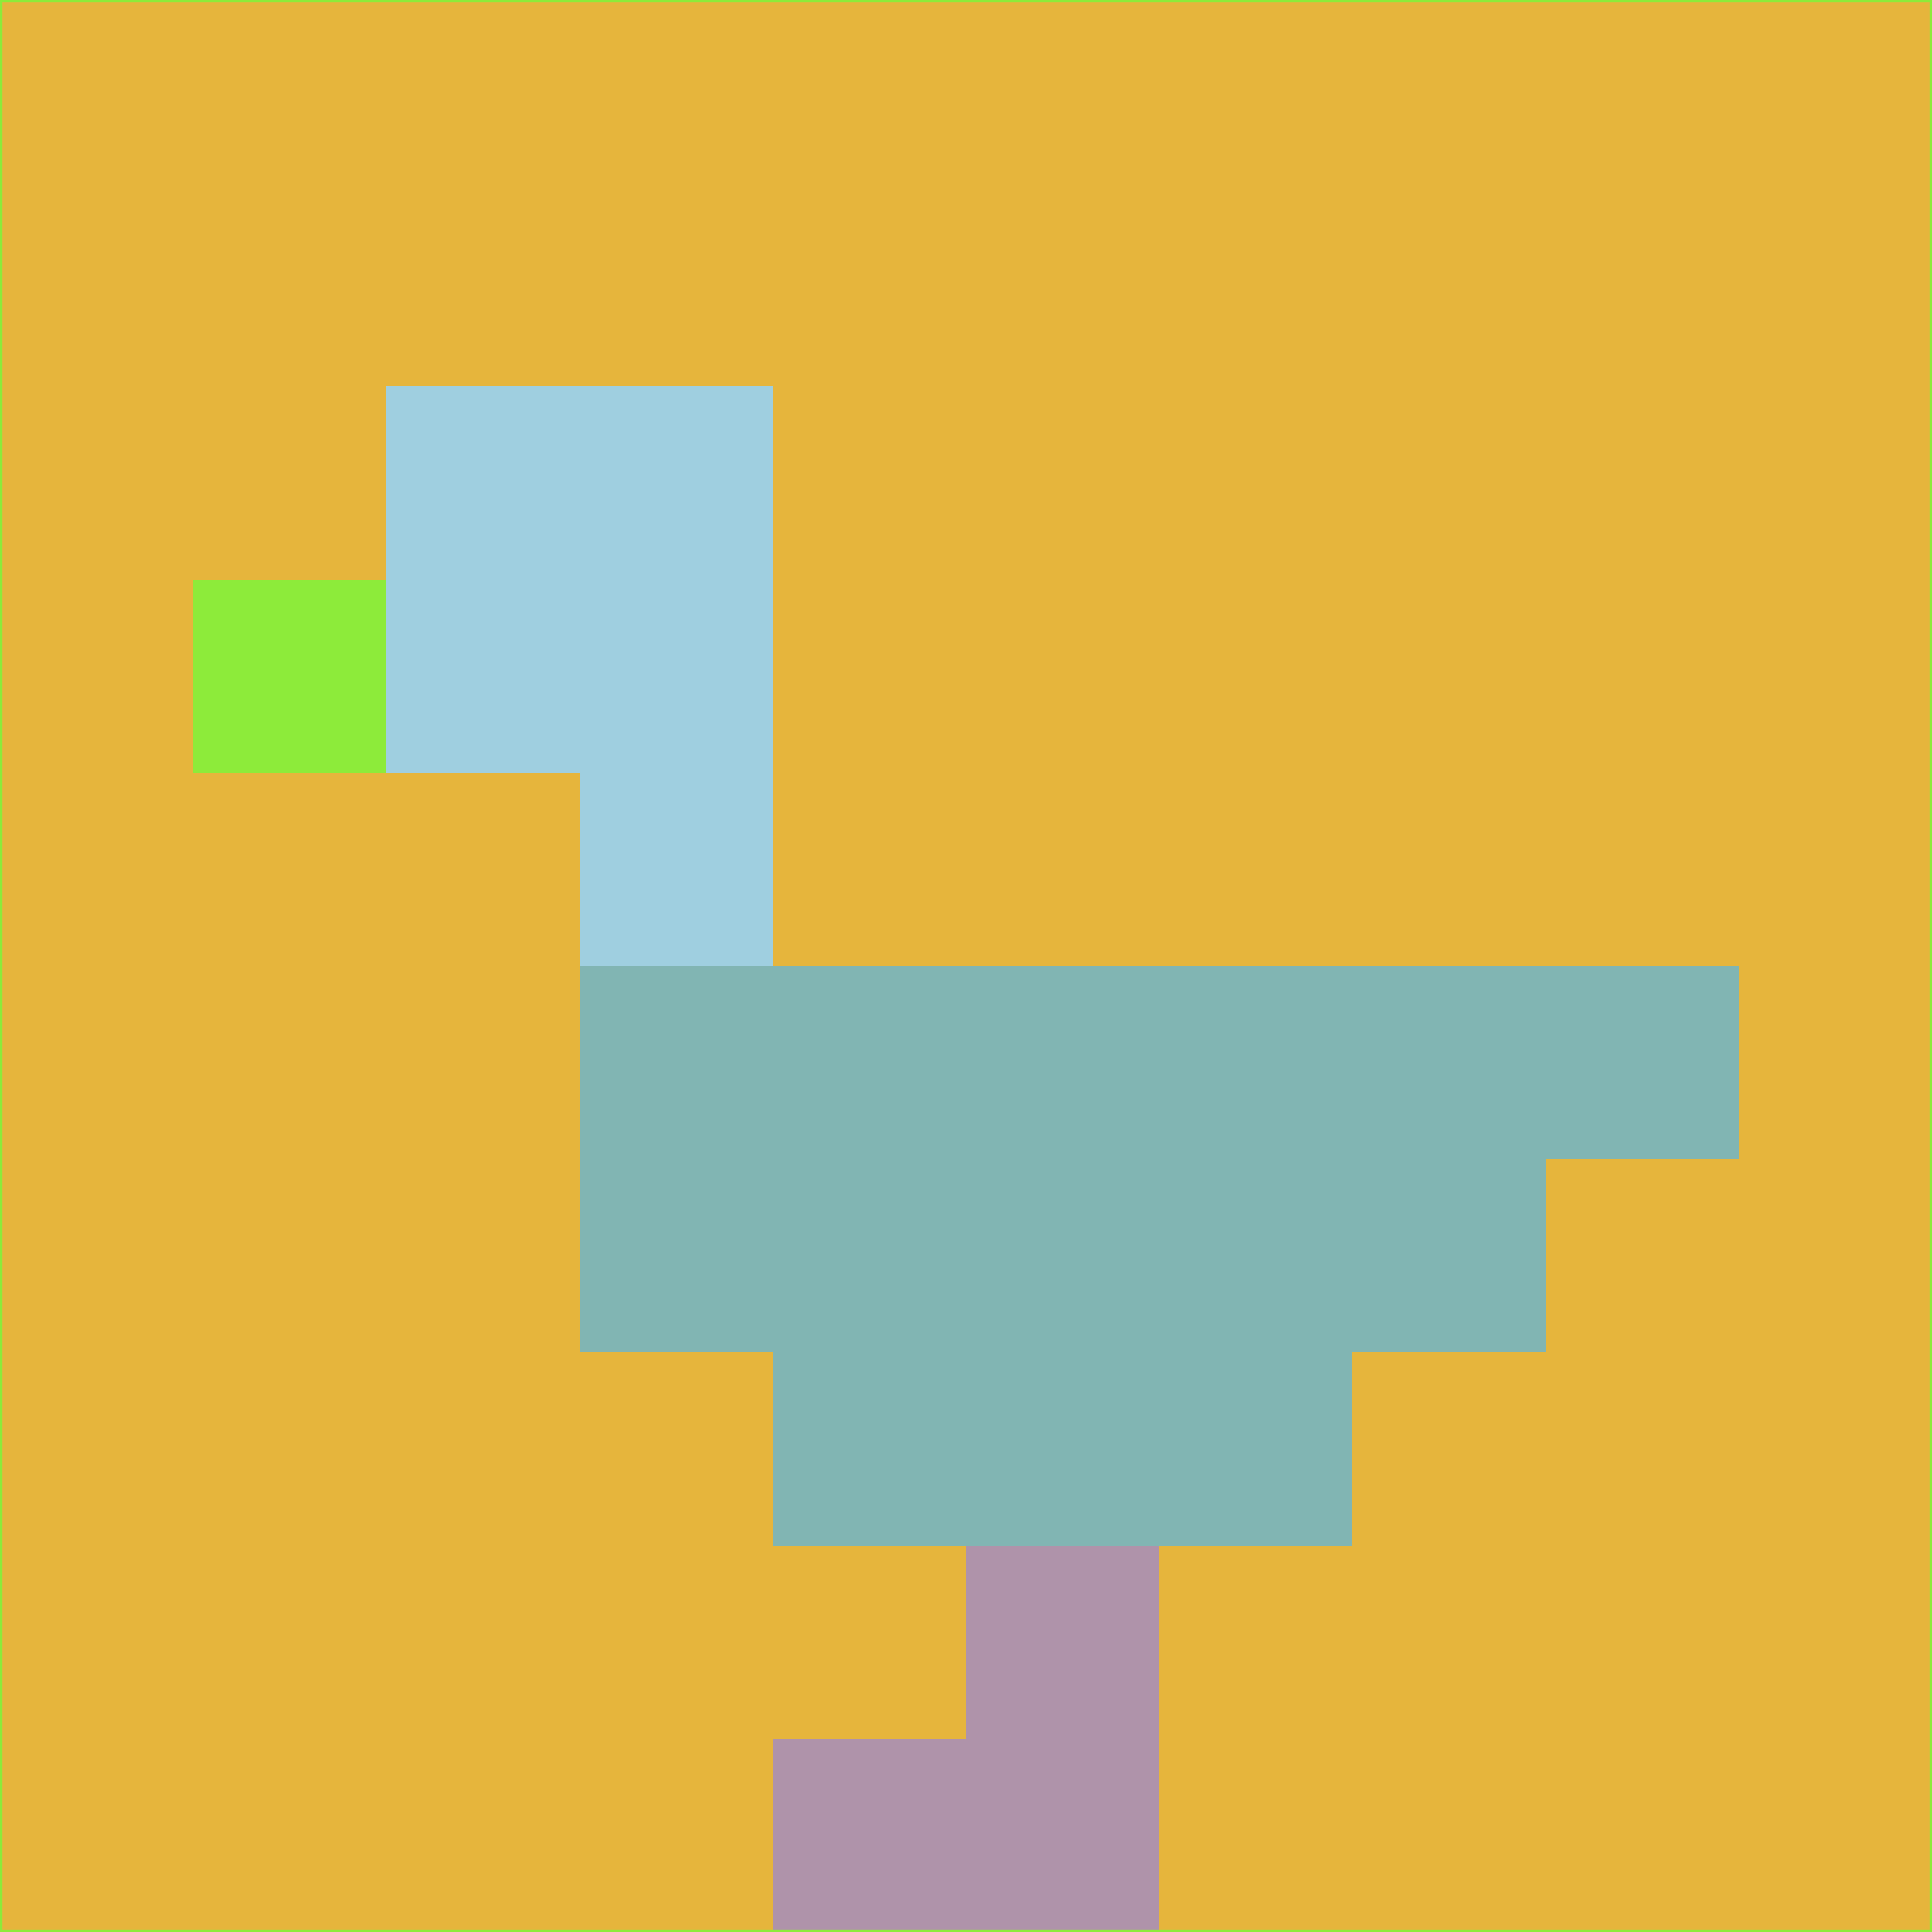 <svg xmlns="http://www.w3.org/2000/svg" version="1.1" width="785" height="785">
  <title>'goose-pfp-694263' by Dmitri Cherniak (Cyberpunk Edition)</title>
  <desc>
    seed=96660
    backgroundColor=#e6b53c
    padding=20
    innerPadding=0
    timeout=500
    dimension=1
    border=false
    Save=function(){return n.handleSave()}
    frame=12

    Rendered at 2024-09-15T22:37:00.659Z
    Generated in 1ms
    Modified for Cyberpunk theme with new color scheme
  </desc>
  <defs/>
  <rect width="100%" height="100%" fill="#e6b53c"/>
  <g>
    <g id="0-0">
      <rect x="0" y="0" height="785" width="785" fill="#e6b53c"/>
      <g>
        <!-- Neon blue -->
        <rect id="0-0-2-2-2-2" x="157" y="157" width="157" height="157" fill="#9fcfe0"/>
        <rect id="0-0-3-2-1-4" x="235.5" y="157" width="78.5" height="314" fill="#9fcfe0"/>
        <!-- Electric purple -->
        <rect id="0-0-4-5-5-1" x="314" y="392.5" width="392.5" height="78.5" fill="#81b5b3"/>
        <rect id="0-0-3-5-5-2" x="235.5" y="392.5" width="392.5" height="157" fill="#81b5b3"/>
        <rect id="0-0-4-5-3-3" x="314" y="392.5" width="235.5" height="235.5" fill="#81b5b3"/>
        <!-- Neon pink -->
        <rect id="0-0-1-3-1-1" x="78.5" y="235.5" width="78.5" height="78.5" fill="#8deb3a"/>
        <!-- Cyber yellow -->
        <rect id="0-0-5-8-1-2" x="392.5" y="628" width="78.5" height="157" fill="#af93aa"/>
        <rect id="0-0-4-9-2-1" x="314" y="706.5" width="157" height="78.5" fill="#af93aa"/>
      </g>
      <rect x="0" y="0" stroke="#8deb3a" stroke-width="2" height="785" width="785" fill="none"/>
    </g>
  </g>
  <script xmlns=""/>
</svg>